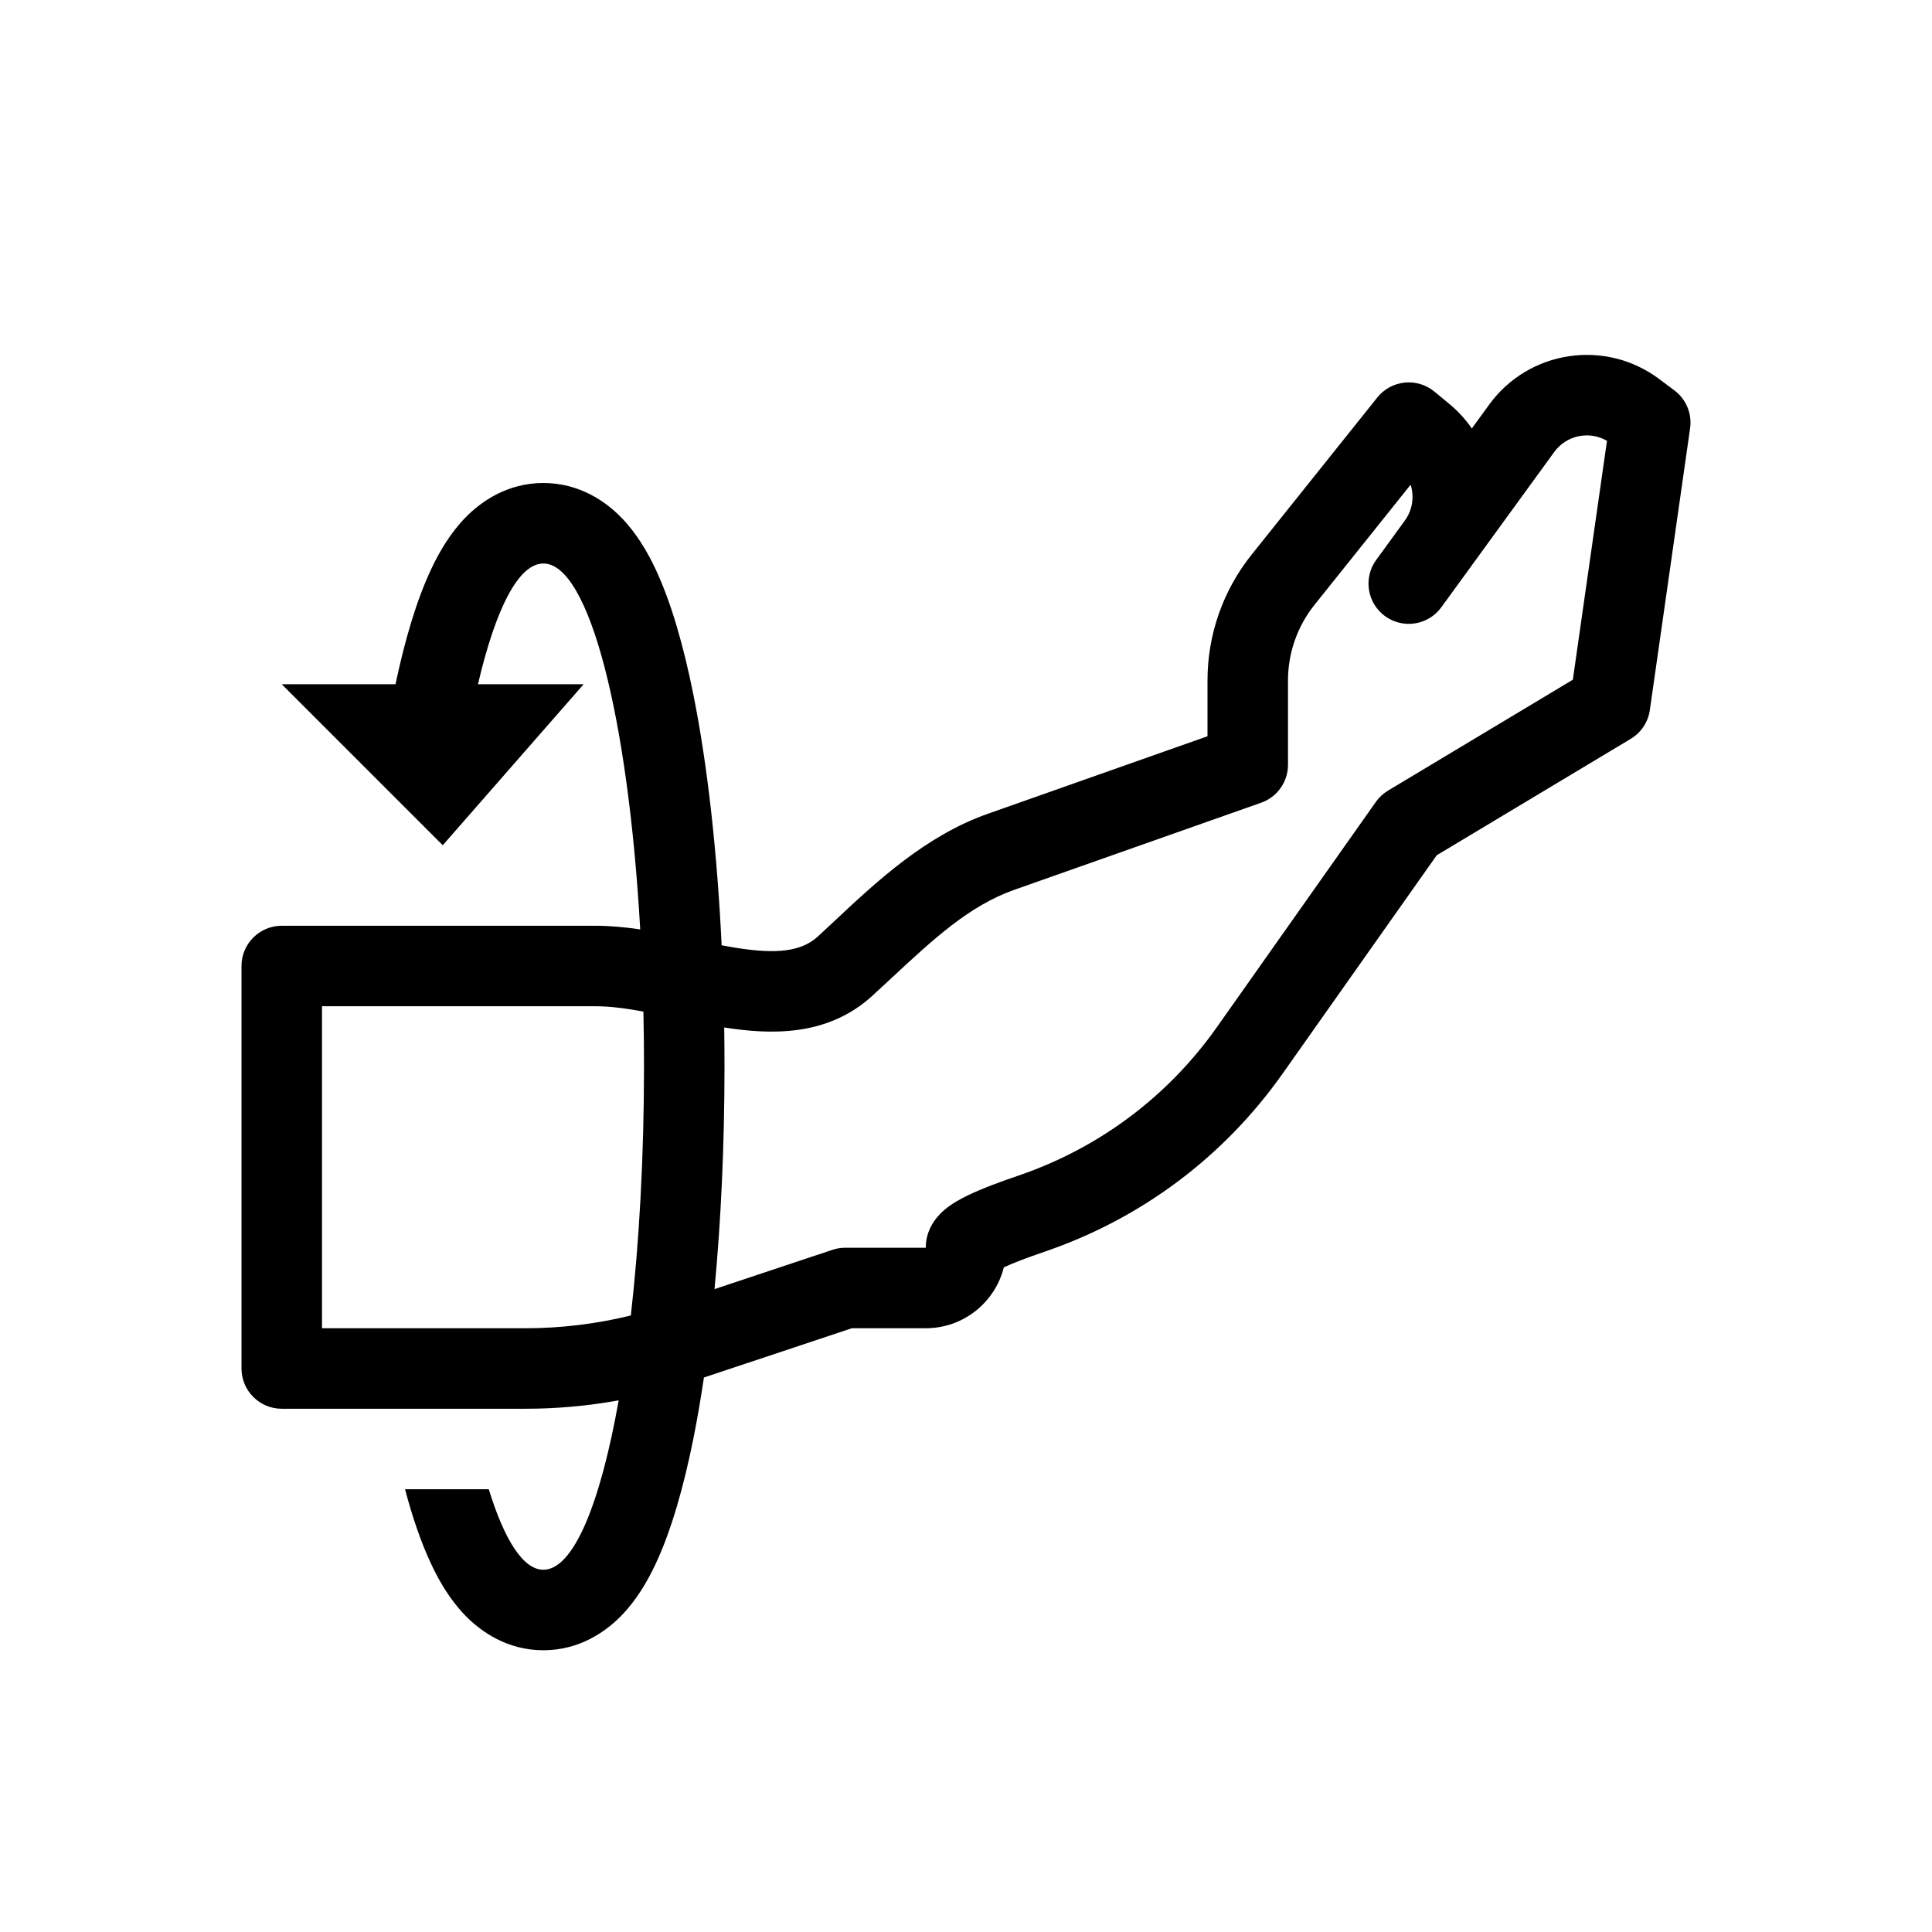 <svg width="48" height="48" viewBox="0 0 48 48" fill="none" xmlns="http://www.w3.org/2000/svg">
<rect width="48" height="48" fill="none"/>
<path fill-rule="evenodd" clip-rule="evenodd" d="M6 24C6 23.448 6.448 23 7 23L14.794 23C15.167 23 15.542 23.037 15.906 23.091C15.609 17.844 14.644 14 13.5 14C12.88 14 12.312 15.129 11.875 17H14.5L11 21L7 17H9.826C10.057 15.908 10.348 14.91 10.719 14.127C10.916 13.709 11.187 13.244 11.566 12.856C11.948 12.464 12.6 12 13.5 12C14.4 12 15.052 12.464 15.434 12.856C15.813 13.244 16.083 13.709 16.281 14.127C16.681 14.974 16.989 16.072 17.229 17.269C17.573 18.987 17.816 21.125 17.929 23.486C18.04 23.507 18.151 23.526 18.264 23.545C19.322 23.716 19.919 23.634 20.324 23.263C20.463 23.135 20.606 23.001 20.753 22.863C21.774 21.907 22.992 20.766 24.534 20.221L30 18.292V16.903C30 15.768 30.386 14.666 31.096 13.78L34.219 9.875C34.386 9.666 34.631 9.533 34.897 9.505C35.163 9.478 35.43 9.558 35.636 9.728L36.003 10.031C36.224 10.213 36.412 10.42 36.567 10.645L36.998 10.053C37.982 8.699 39.884 8.413 41.224 9.418L41.6 9.7C41.892 9.919 42.042 10.28 41.99 10.641L40.99 17.641C40.947 17.939 40.773 18.202 40.514 18.357L35.695 21.249L31.866 26.674C30.407 28.741 28.355 30.276 25.962 31.095C25.517 31.247 25.172 31.378 24.94 31.487C24.723 32.356 23.936 33 23 33H21.162L17.489 34.224C17.41 34.755 17.323 35.259 17.229 35.731C16.989 36.927 16.681 38.025 16.281 38.872C16.083 39.291 15.813 39.756 15.434 40.144C15.052 40.535 14.4 41 13.5 41C12.6 41 11.948 40.535 11.566 40.144C11.187 39.756 10.916 39.291 10.719 38.872C10.465 38.336 10.248 37.699 10.063 37L12.143 37C12.534 38.265 13 39 13.5 39C14.244 39 14.913 37.373 15.371 34.791C14.607 34.93 13.831 35 13.053 35H7C6.448 35 6 34.552 6 34V24ZM17.752 32.028L20.684 31.051C20.786 31.017 20.892 31 21 31H23C23 30.46 23.368 30.138 23.489 30.039C23.658 29.899 23.856 29.791 24.028 29.707C24.38 29.535 24.841 29.365 25.315 29.203C27.309 28.52 29.016 27.243 30.232 25.521L34.183 19.923C34.263 19.809 34.366 19.714 34.486 19.642L39.077 16.887L39.925 10.952C39.488 10.698 38.92 10.81 38.615 11.229L35.809 15.088C35.484 15.535 34.858 15.633 34.412 15.309C33.965 14.984 33.866 14.358 34.191 13.912L34.903 12.933C35.096 12.667 35.14 12.335 35.047 12.042L32.657 15.029C32.232 15.561 32 16.222 32 16.903V19C32 19.424 31.733 19.802 31.333 19.943L25.2 22.107C24.082 22.502 23.197 23.325 22.142 24.306C21.991 24.446 21.836 24.59 21.676 24.737C20.551 25.769 19.119 25.704 17.993 25.527C17.997 25.848 18 26.173 18 26.5C18 28.46 17.912 30.334 17.752 32.028ZM15.985 25.132C15.995 25.581 16 26.038 16 26.5C16 28.749 15.881 30.86 15.673 32.683C14.816 32.893 13.937 33 13.053 33H8L8 25H14.794C15.15 25 15.543 25.051 15.985 25.132Z" fill="currentColor"/>
</svg>
